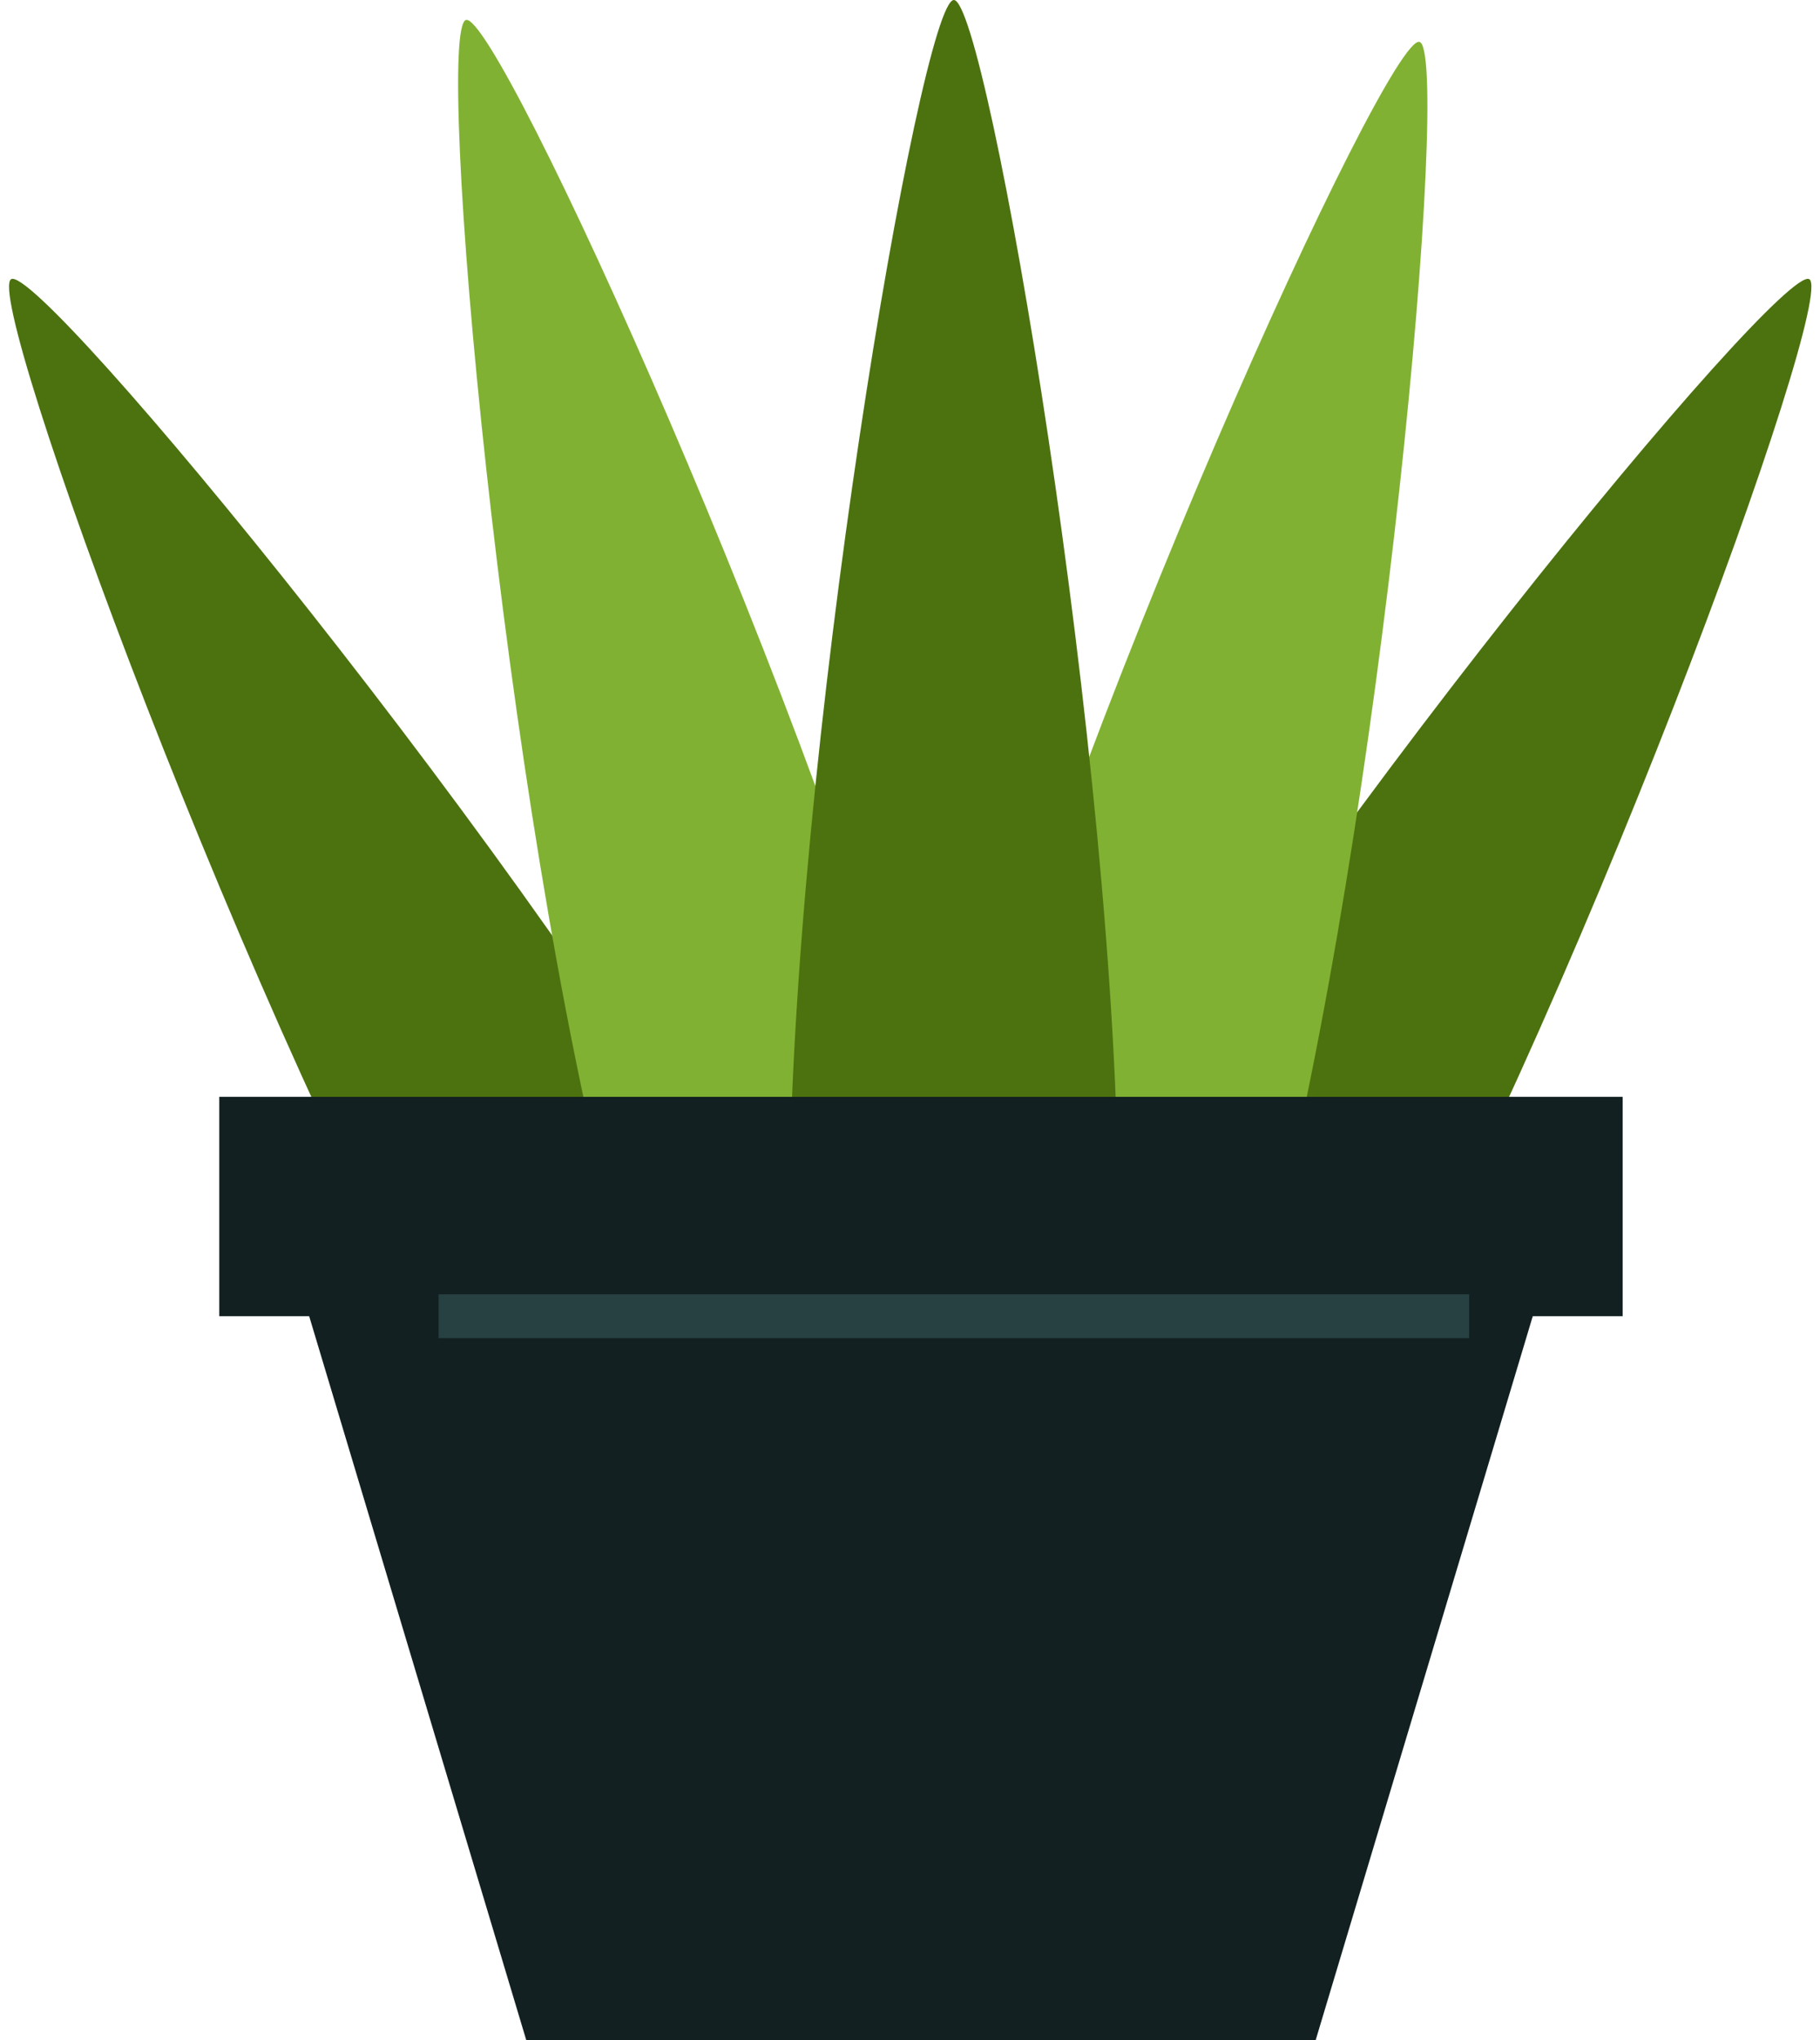 <svg fill="none" height="93" viewBox="0 0 83 93" width="83" xmlns="http://www.w3.org/2000/svg">
    <path
        d="M21.57 64.619C31.858 82.594 34.916 81.177 38.511 79.119C42.106 77.061 44.877 75.142 34.589 57.168C24.3 39.193 1.811 11.981 0.509 12.726C-0.793 13.471 11.282 46.645 21.57 64.619Z"
        fill="#4C720F" />
    <path
        d="M61.45 64.619C51.162 82.594 48.104 81.177 44.509 79.119C40.914 77.061 38.144 75.142 48.432 57.168C58.72 39.193 81.21 11.981 82.511 12.726C83.813 13.471 71.739 46.645 61.45 64.619Z"
        fill="#4C720F" />
    <path
        d="M57.854 57.49C52.579 77.518 49.258 76.942 45.253 75.888C41.247 74.833 38.074 73.698 43.348 53.67C48.623 33.642 63.285 1.528 64.735 1.91C66.186 2.292 63.128 37.462 57.854 57.49Z"
        fill="#81B132" />
    <path
        d="M28.134 56.49C33.409 76.518 36.73 75.942 40.735 74.888C44.741 73.833 47.914 72.698 42.64 52.67C37.365 32.642 22.703 0.528 21.253 0.91C19.802 1.292 22.86 36.462 28.134 56.49Z"
        fill="#81B132" />
    <path
        d="M51 55.5C51 76.211 47.642 76.5 43.5 76.5C39.358 76.5 36 76.211 36 55.5C36 34.789 42 0 43.5 0C45 0 51 34.789 51 55.5Z"
        fill="#4C720F" />
    <path clip-rule="evenodd" d="M42 53H12L24 93H42H60L72 53H42Z" fill="#122021"
        fill-rule="evenodd" />
    <rect fill="#122021" height="10" width="64" x="10" y="50" />
    <rect fill="#274042" height="2" width="47" x="20" y="59" />
</svg>
